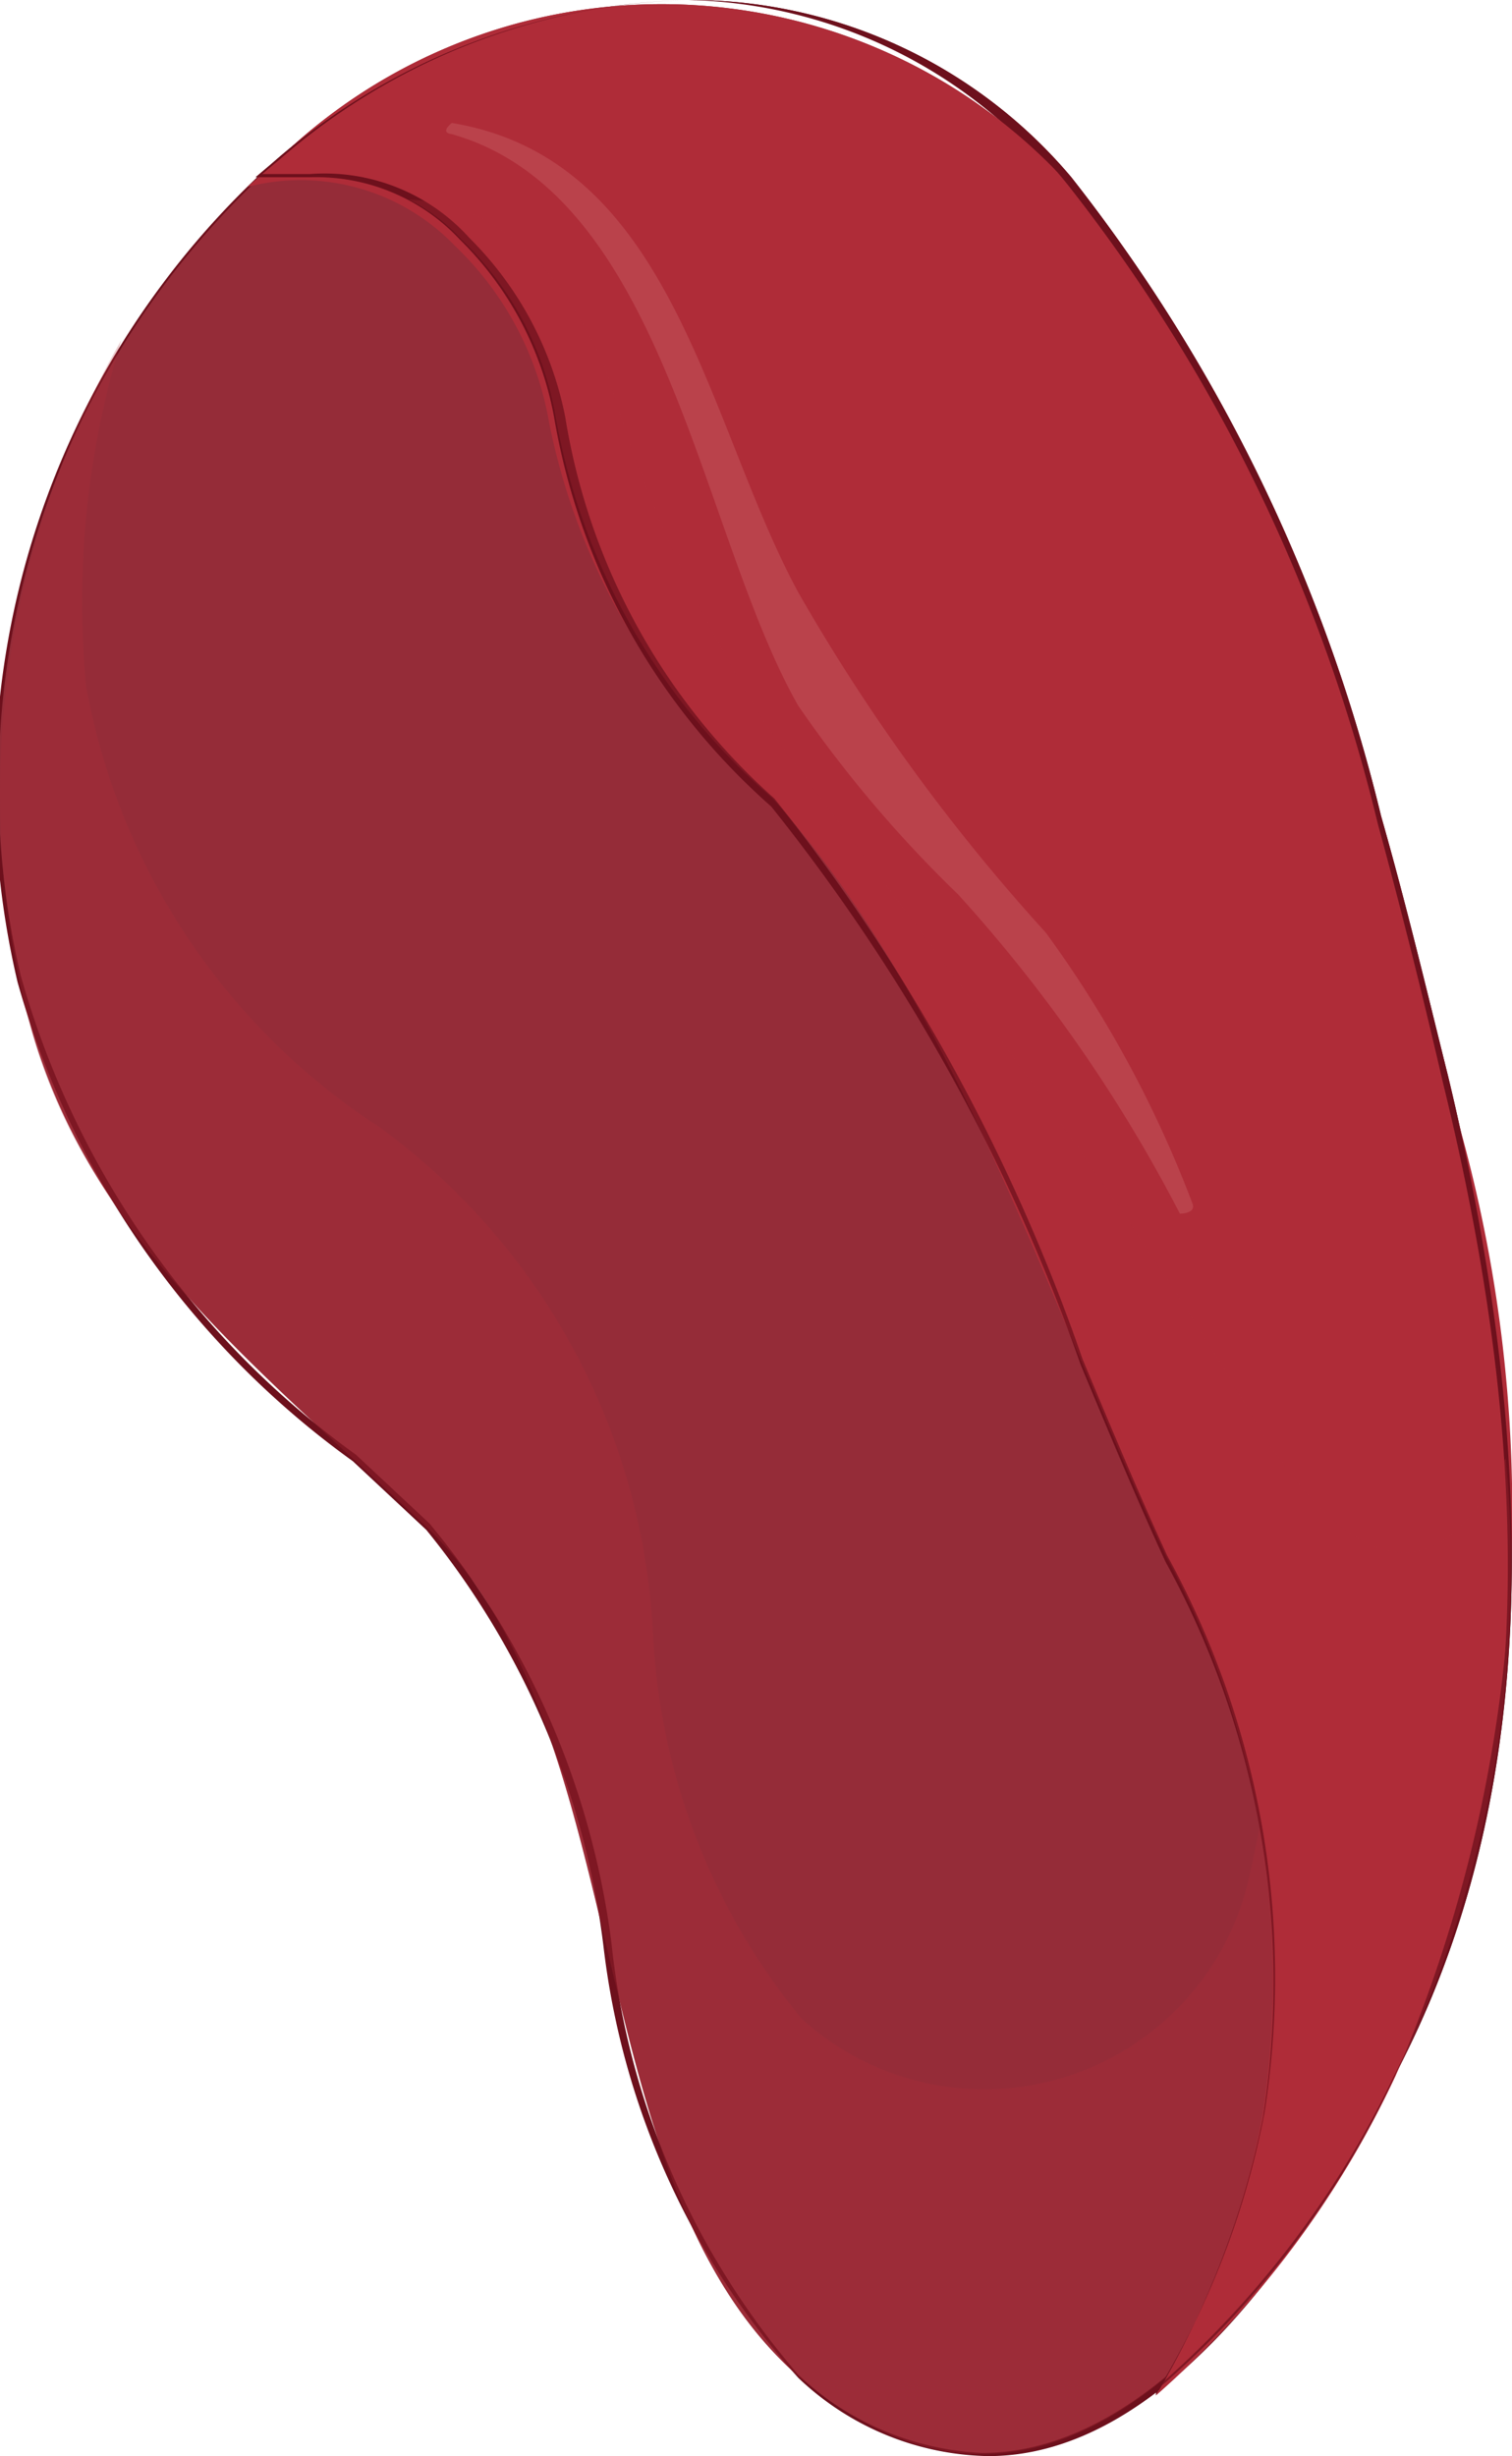 <svg xmlns="http://www.w3.org/2000/svg" viewBox="0 0 9.47 15.38"><defs><filter id="colorMeSaturate"><feColorMatrix in="a1" type="saturate" values="0"/></filter><style>*{filter:url(#colorMeSaturate)}.cls-3{fill:#6d101c}.cls-4{fill:#af2c38;opacity:.5;mix-blend-mode:multiply}</style></defs><g style="isolation:isolate"><g id="Слой_1" data-name="Слой 1"><path d="M8.64 5.16a10.68 10.68 0 0 0-1.94-4 3.45 3.45 0 0 0-5-.12A5.27 5.27 0 0 0 .12 6.11c.28 1.53 1.44 2.4 2.56 3.46C4 10.86 3.61 13.66 5 14.88c1.65 1.41 3-.56 3.7-1.88a8.93 8.93 0 0 0 .32-6.22Q8.86 6 8.64 5.16z" fill="#952c38"/><path class="cls-3" d="M6.19 15.38A1.77 1.77 0 0 1 5 14.89a4.89 4.89 0 0 1-1.22-2.7 5.11 5.11 0 0 0-1.11-2.61l-.46-.43a5.54 5.54 0 0 1-2.1-3A5.28 5.28 0 0 1 1.73 1a4.1 4.1 0 0 1 2.58-1 3.12 3.12 0 0 1 2.4 1.11 10.42 10.42 0 0 1 1.94 4c.16.56.29 1.11.42 1.63.62 2.58.52 4.62-.32 6.23-.57 1.12-1.47 2.41-2.56 2.41zM4.31 0a4.05 4.05 0 0 0-2.56 1A5.23 5.23 0 0 0 .13 6.11a5.55 5.55 0 0 0 2.1 3l.46.43a5.14 5.14 0 0 1 1.14 2.63A4.92 4.92 0 0 0 5 14.87a1.79 1.79 0 0 0 1.15.49c1.08 0 2-1.29 2.54-2.36.83-1.61.94-3.64.31-6.21-.12-.52-.26-1.08-.41-1.63a10.43 10.43 0 0 0-1.94-4A3.08 3.08 0 0 0 4.31 0z"/><path class="cls-4" d="M9 6.46L7.94 7a12.33 12.33 0 0 1-.12 4.77 1.7 1.7 0 0 1-2.8.87 4.11 4.11 0 0 1-.93-2.41 4.18 4.18 0 0 0-1.71-3.17A4.18 4.18 0 0 1 .54 4.3a5.59 5.59 0 0 1 .22-2.17 5.68 5.68 0 0 0-.64 4C.4 7.64 1.56 8.51 2.68 9.57 4 10.86 3.61 13.66 5 14.88c1.65 1.41 3-.56 3.7-1.88a8.93 8.93 0 0 0 .32-6.22z"/><path d="M9.06 6.78q-.2-.8-.42-1.62a10.68 10.68 0 0 0-1.94-4 3.45 3.45 0 0 0-5-.12l-.15.13a1.34 1.34 0 0 1 1.3.37 2 2 0 0 1 .59 1.11A4.11 4.11 0 0 0 4.84 5C6 6.3 6.59 8.22 7.3 9.74a5.59 5.59 0 0 1 .61 3.49A5.35 5.35 0 0 1 7.24 15a6.08 6.08 0 0 0 1.5-2 8.93 8.93 0 0 0 .32-6.22z" fill="#af2c38"/><path class="cls-3" d="M7.24 15a5.58 5.58 0 0 0 .67-1.74 5.47 5.47 0 0 0-.61-3.48c-.18-.39-.35-.8-.53-1.23a11.92 11.92 0 0 0-1.94-3.5 4.18 4.18 0 0 1-1.36-2.44 2.09 2.09 0 0 0-.59-1.11 1.23 1.23 0 0 0-.94-.39H1.6L1.73 1a4.1 4.1 0 0 1 2.58-1 3.12 3.12 0 0 1 2.4 1.11 10.42 10.42 0 0 1 1.94 4c.16.56.29 1.11.42 1.63.62 2.58.52 4.62-.32 6.23a5.78 5.78 0 0 1-1.51 2zM1.94 1.09a1.22 1.22 0 0 1 1 .4 2.17 2.17 0 0 1 .6 1.12A4.06 4.06 0 0 0 4.85 5a11.87 11.87 0 0 1 1.93 3.51c.18.43.35.84.53 1.23a5.49 5.49 0 0 1 .61 3.49 5.25 5.25 0 0 1-.64 1.69A6 6 0 0 0 8.73 13c.83-1.61.94-3.64.31-6.21-.12-.52-.26-1.08-.41-1.63a10.43 10.43 0 0 0-1.94-4A3.08 3.08 0 0 0 4.31 0a4.05 4.05 0 0 0-2.56 1l-.11.09z"/><path class="cls-4" d="M7.92 9C7 7.41 5.88 6 4.8 4.54a8.94 8.94 0 0 1-1-2.21c-.35-.81-.8-1.06-1.24-1.08a1.11 1.11 0 0 1 .33.25 2 2 0 0 1 .59 1.11A4.11 4.11 0 0 0 4.84 5C6 6.3 6.59 8.22 7.3 9.74a5.59 5.59 0 0 1 .61 3.49A5.35 5.35 0 0 1 7.24 15a6.08 6.08 0 0 0 1.5-2 7.27 7.27 0 0 0 .69-3.87c-.32.68-.8.94-1.51-.13z"/><path d="M6.55 5.84A12.06 12.06 0 0 1 5 3.71C4.42 2.64 4.22 1 2.83.77c0 0-.08.06 0 .07C4.17 1.22 4.38 3.33 5 4.42A7.74 7.74 0 0 0 6 5.6a9.35 9.35 0 0 1 1.39 2s.1 0 .08-.06a7.16 7.16 0 0 0-.92-1.7z" fill="#f5b8b1" opacity=".4"/></g></g></svg>